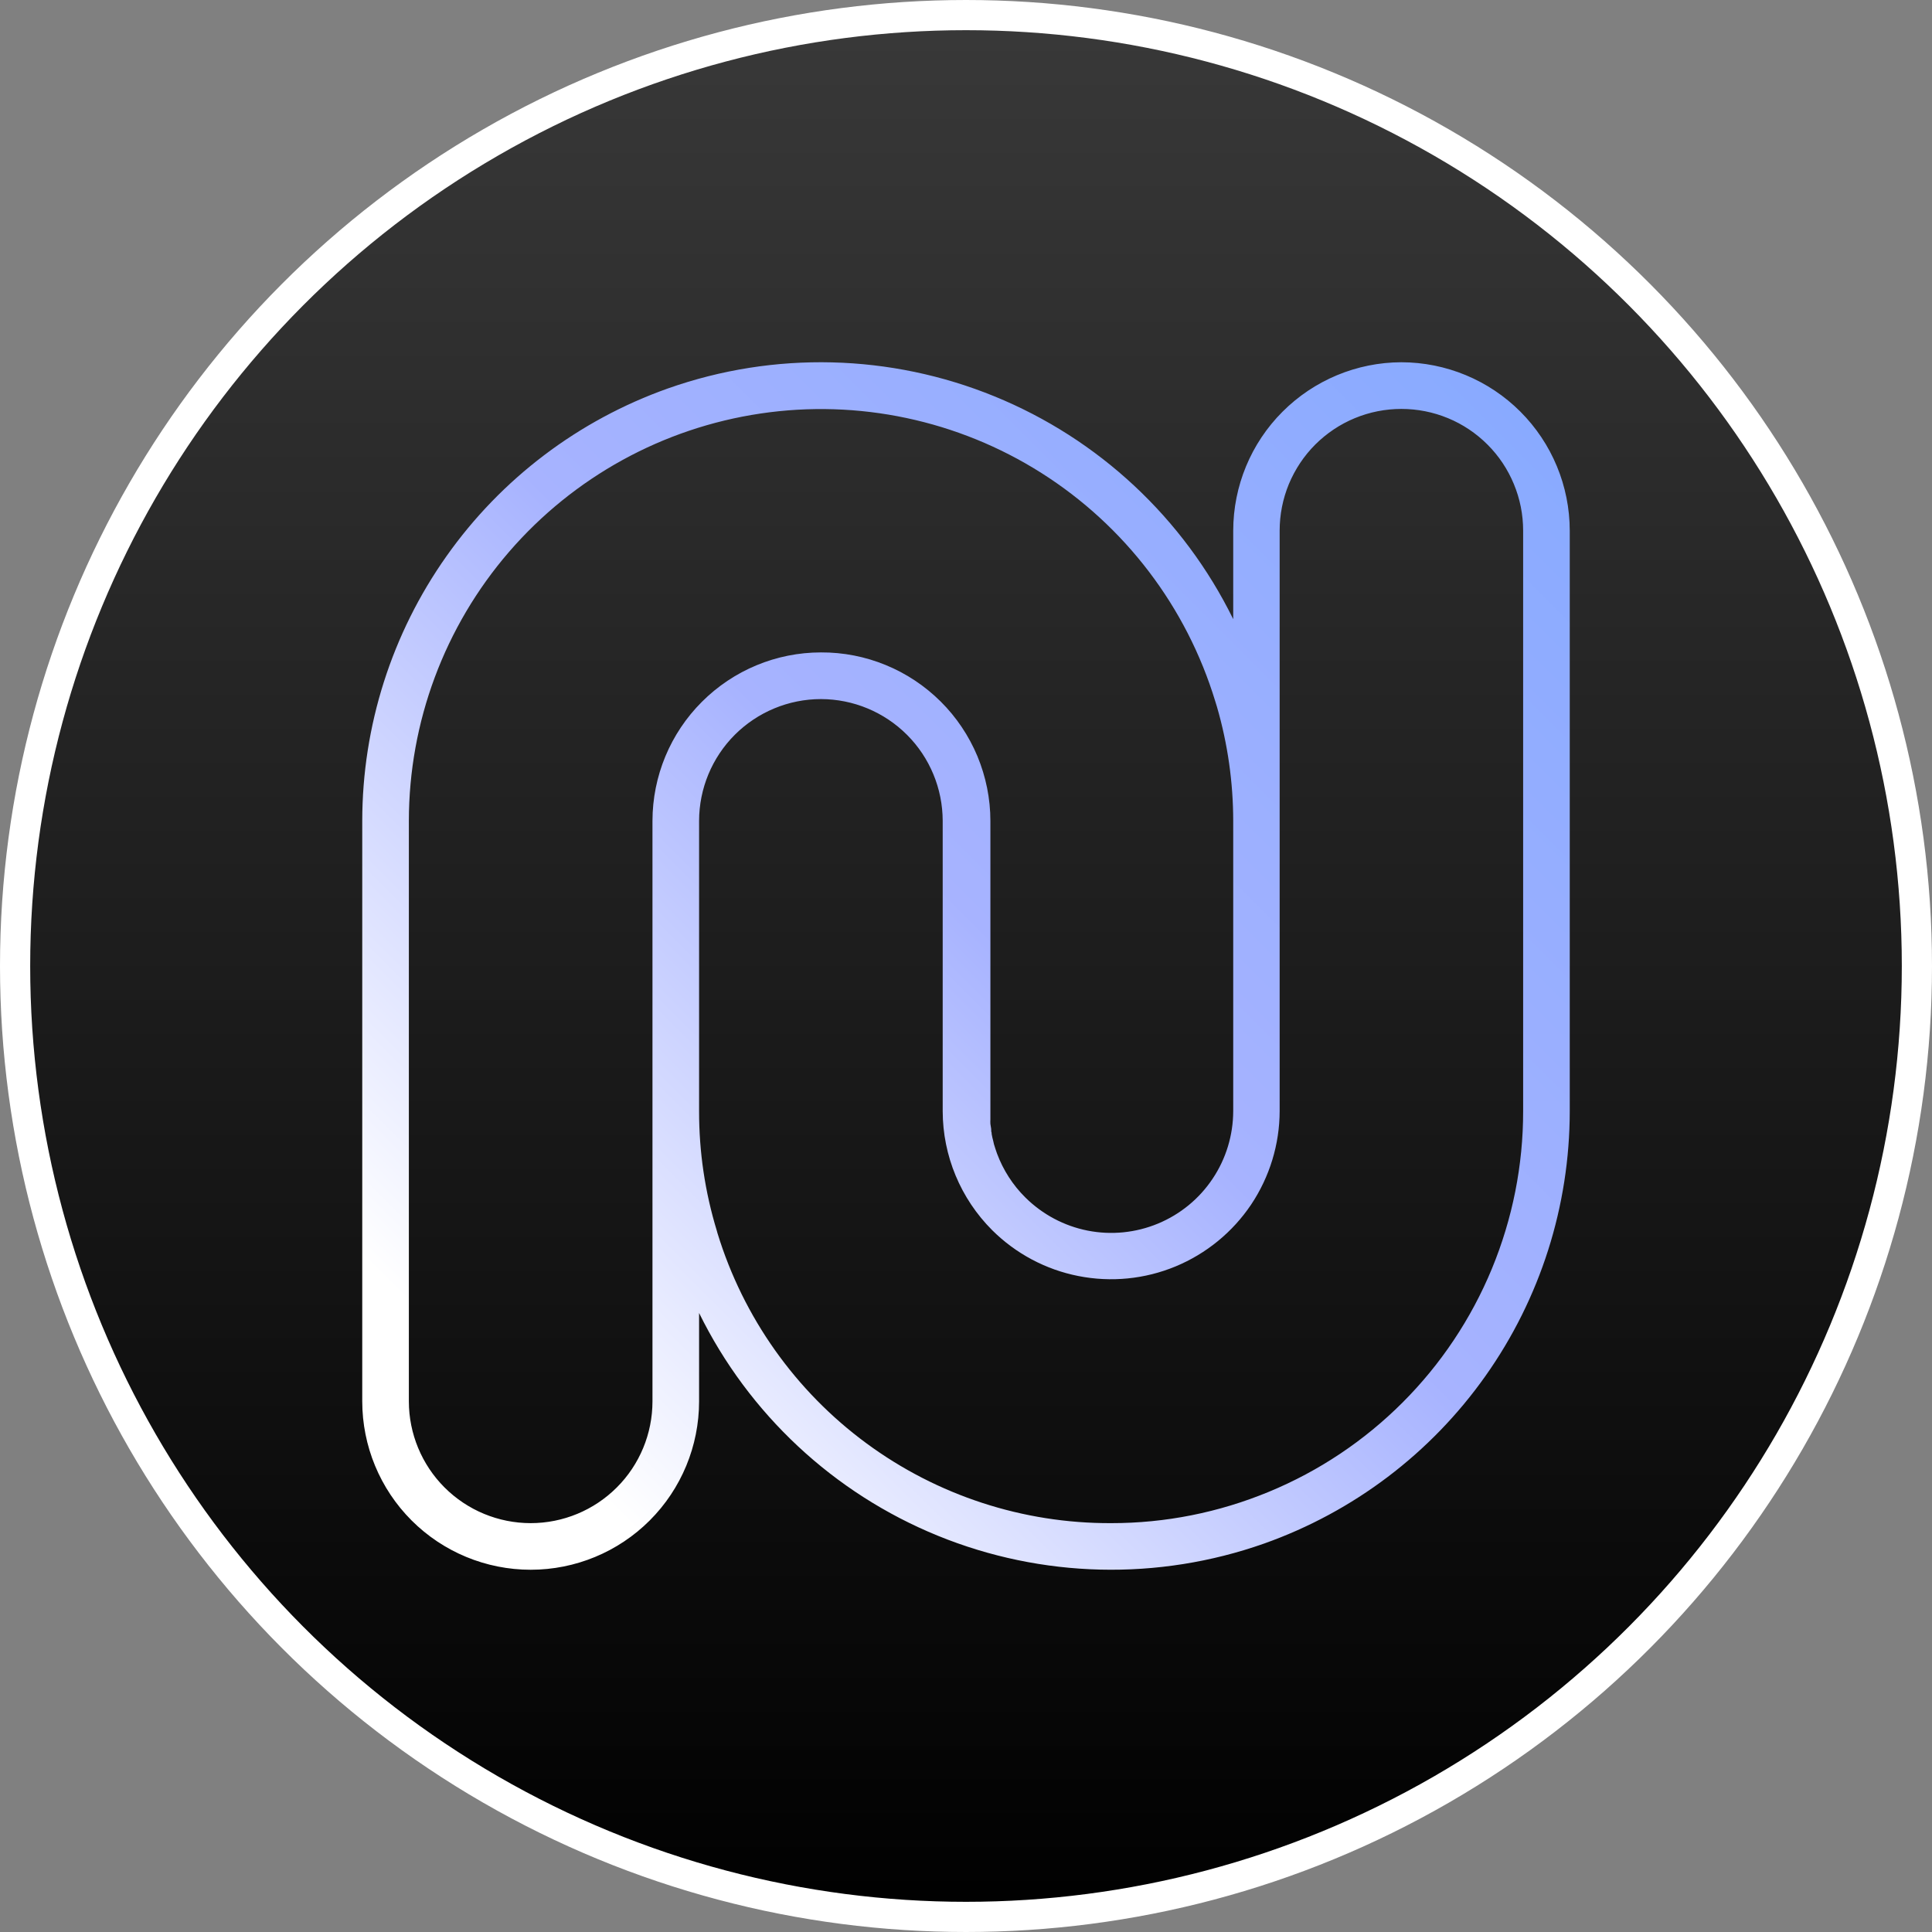 <svg width="32" height="32" viewBox="0 0 32 32" fill="none" xmlns="http://www.w3.org/2000/svg">
<rect x="0" y="0" width="32" height="32" fill="#808080" stroke="none"/>
<circle cx="16" cy="16" r="15.75" fill="url(#paint0_linear_5231_72225)" stroke="white" stroke-width="0.5"/>
<path d="M23.21 6C22.472 6.002 21.764 6.297 21.242 6.82C20.72 7.342 20.427 8.05 20.426 8.789V10.255C19.604 8.582 18.197 7.269 16.472 6.565C14.746 5.86 12.822 5.813 11.065 6.433C9.584 6.958 8.302 7.928 7.396 9.211C6.489 10.493 6.001 12.025 6 13.596V23.21C6 23.95 6.294 24.66 6.817 25.183C7.34 25.706 8.05 26 8.79 26C9.53 26 10.239 25.706 10.762 25.183C11.285 24.66 11.579 23.95 11.579 23.21V21.747C12.401 23.419 13.807 24.732 15.532 25.436C17.257 26.14 19.181 26.186 20.938 25.566C22.418 25.041 23.699 24.071 24.605 22.789C25.512 21.507 25.999 19.976 26 18.405V8.789C25.999 8.05 25.705 7.341 25.182 6.818C24.659 6.295 23.95 6.001 23.21 6ZM18.404 25.228C16.946 25.234 15.524 24.77 14.35 23.905C13.176 23.041 12.311 21.82 11.884 20.426L11.873 20.386C11.677 19.744 11.578 19.076 11.579 18.405V13.596C11.58 13.061 11.793 12.548 12.171 12.17C12.55 11.792 13.063 11.579 13.598 11.579C14.133 11.58 14.645 11.793 15.023 12.171C15.401 12.549 15.613 13.062 15.614 13.596V18.403C15.615 19.143 15.91 19.852 16.433 20.375C16.824 20.764 17.321 21.029 17.861 21.135C18.402 21.242 18.962 21.187 19.471 20.976C19.98 20.765 20.416 20.408 20.723 19.951C21.029 19.493 21.194 18.954 21.195 18.403V8.789C21.195 8.524 21.247 8.262 21.348 8.017C21.45 7.773 21.598 7.55 21.785 7.363C21.973 7.176 22.195 7.027 22.44 6.926C22.684 6.825 22.947 6.773 23.211 6.773C23.476 6.773 23.738 6.825 23.983 6.926C24.228 7.027 24.45 7.176 24.637 7.363C24.825 7.55 24.973 7.773 25.074 8.017C25.176 8.262 25.228 8.524 25.228 8.789V18.403C25.229 19.3 25.052 20.187 24.71 21.015C24.367 21.844 23.865 22.596 23.231 23.23C22.597 23.864 21.845 24.367 21.016 24.709C20.188 25.052 19.3 25.229 18.404 25.228ZM20.426 18.403C20.425 18.802 20.307 19.192 20.085 19.523C19.864 19.855 19.549 20.113 19.181 20.266C18.813 20.419 18.407 20.46 18.016 20.383C17.625 20.306 17.265 20.114 16.982 19.833C16.775 19.628 16.616 19.38 16.514 19.107C16.496 19.058 16.479 19.003 16.462 18.948L16.456 18.92L16.45 18.894C16.441 18.858 16.431 18.822 16.425 18.783C16.425 18.77 16.425 18.755 16.418 18.741V18.719C16.418 18.684 16.407 18.65 16.404 18.615C16.401 18.58 16.404 18.572 16.404 18.544C16.404 18.516 16.404 18.475 16.404 18.441V13.596C16.404 13.229 16.33 12.865 16.189 12.525C16.047 12.186 15.841 11.878 15.58 11.619C15.319 11.36 15.01 11.154 14.67 11.015C14.33 10.875 13.966 10.804 13.598 10.806C12.858 10.806 12.149 11.101 11.626 11.624C11.102 12.147 10.808 12.856 10.807 13.596V23.21C10.807 23.745 10.595 24.259 10.216 24.637C9.838 25.015 9.325 25.228 8.79 25.228C8.255 25.228 7.741 25.015 7.363 24.637C6.985 24.259 6.772 23.745 6.772 23.21V13.596C6.773 11.96 7.362 10.379 8.431 9.141C9.501 7.902 10.979 7.089 12.598 6.849C14.216 6.609 15.867 6.959 17.249 7.834C18.631 8.709 19.653 10.052 20.129 11.617L20.157 11.708C20.335 12.322 20.425 12.957 20.426 13.596V18.403Z" fill="url(#paint1_linear_5231_72225)"/>
<defs>
<linearGradient id="paint0_linear_5231_72225" x1="16" y1="0" x2="16" y2="32" gradientUnits="userSpaceOnUse">
<stop stop-color="#393939"/>
<stop offset="1"/>
</linearGradient>
<linearGradient id="paint1_linear_5231_72225" x1="7.372" y1="24.601" x2="31.205" y2="0.731" gradientUnits="userSpaceOnUse">
<stop offset="0.05" stop-color="white"/>
<stop offset="0.38" stop-color="#A7B3FF"/>
<stop offset="1" stop-color="#74A4FF"/>
</linearGradient>
</defs>
</svg>
